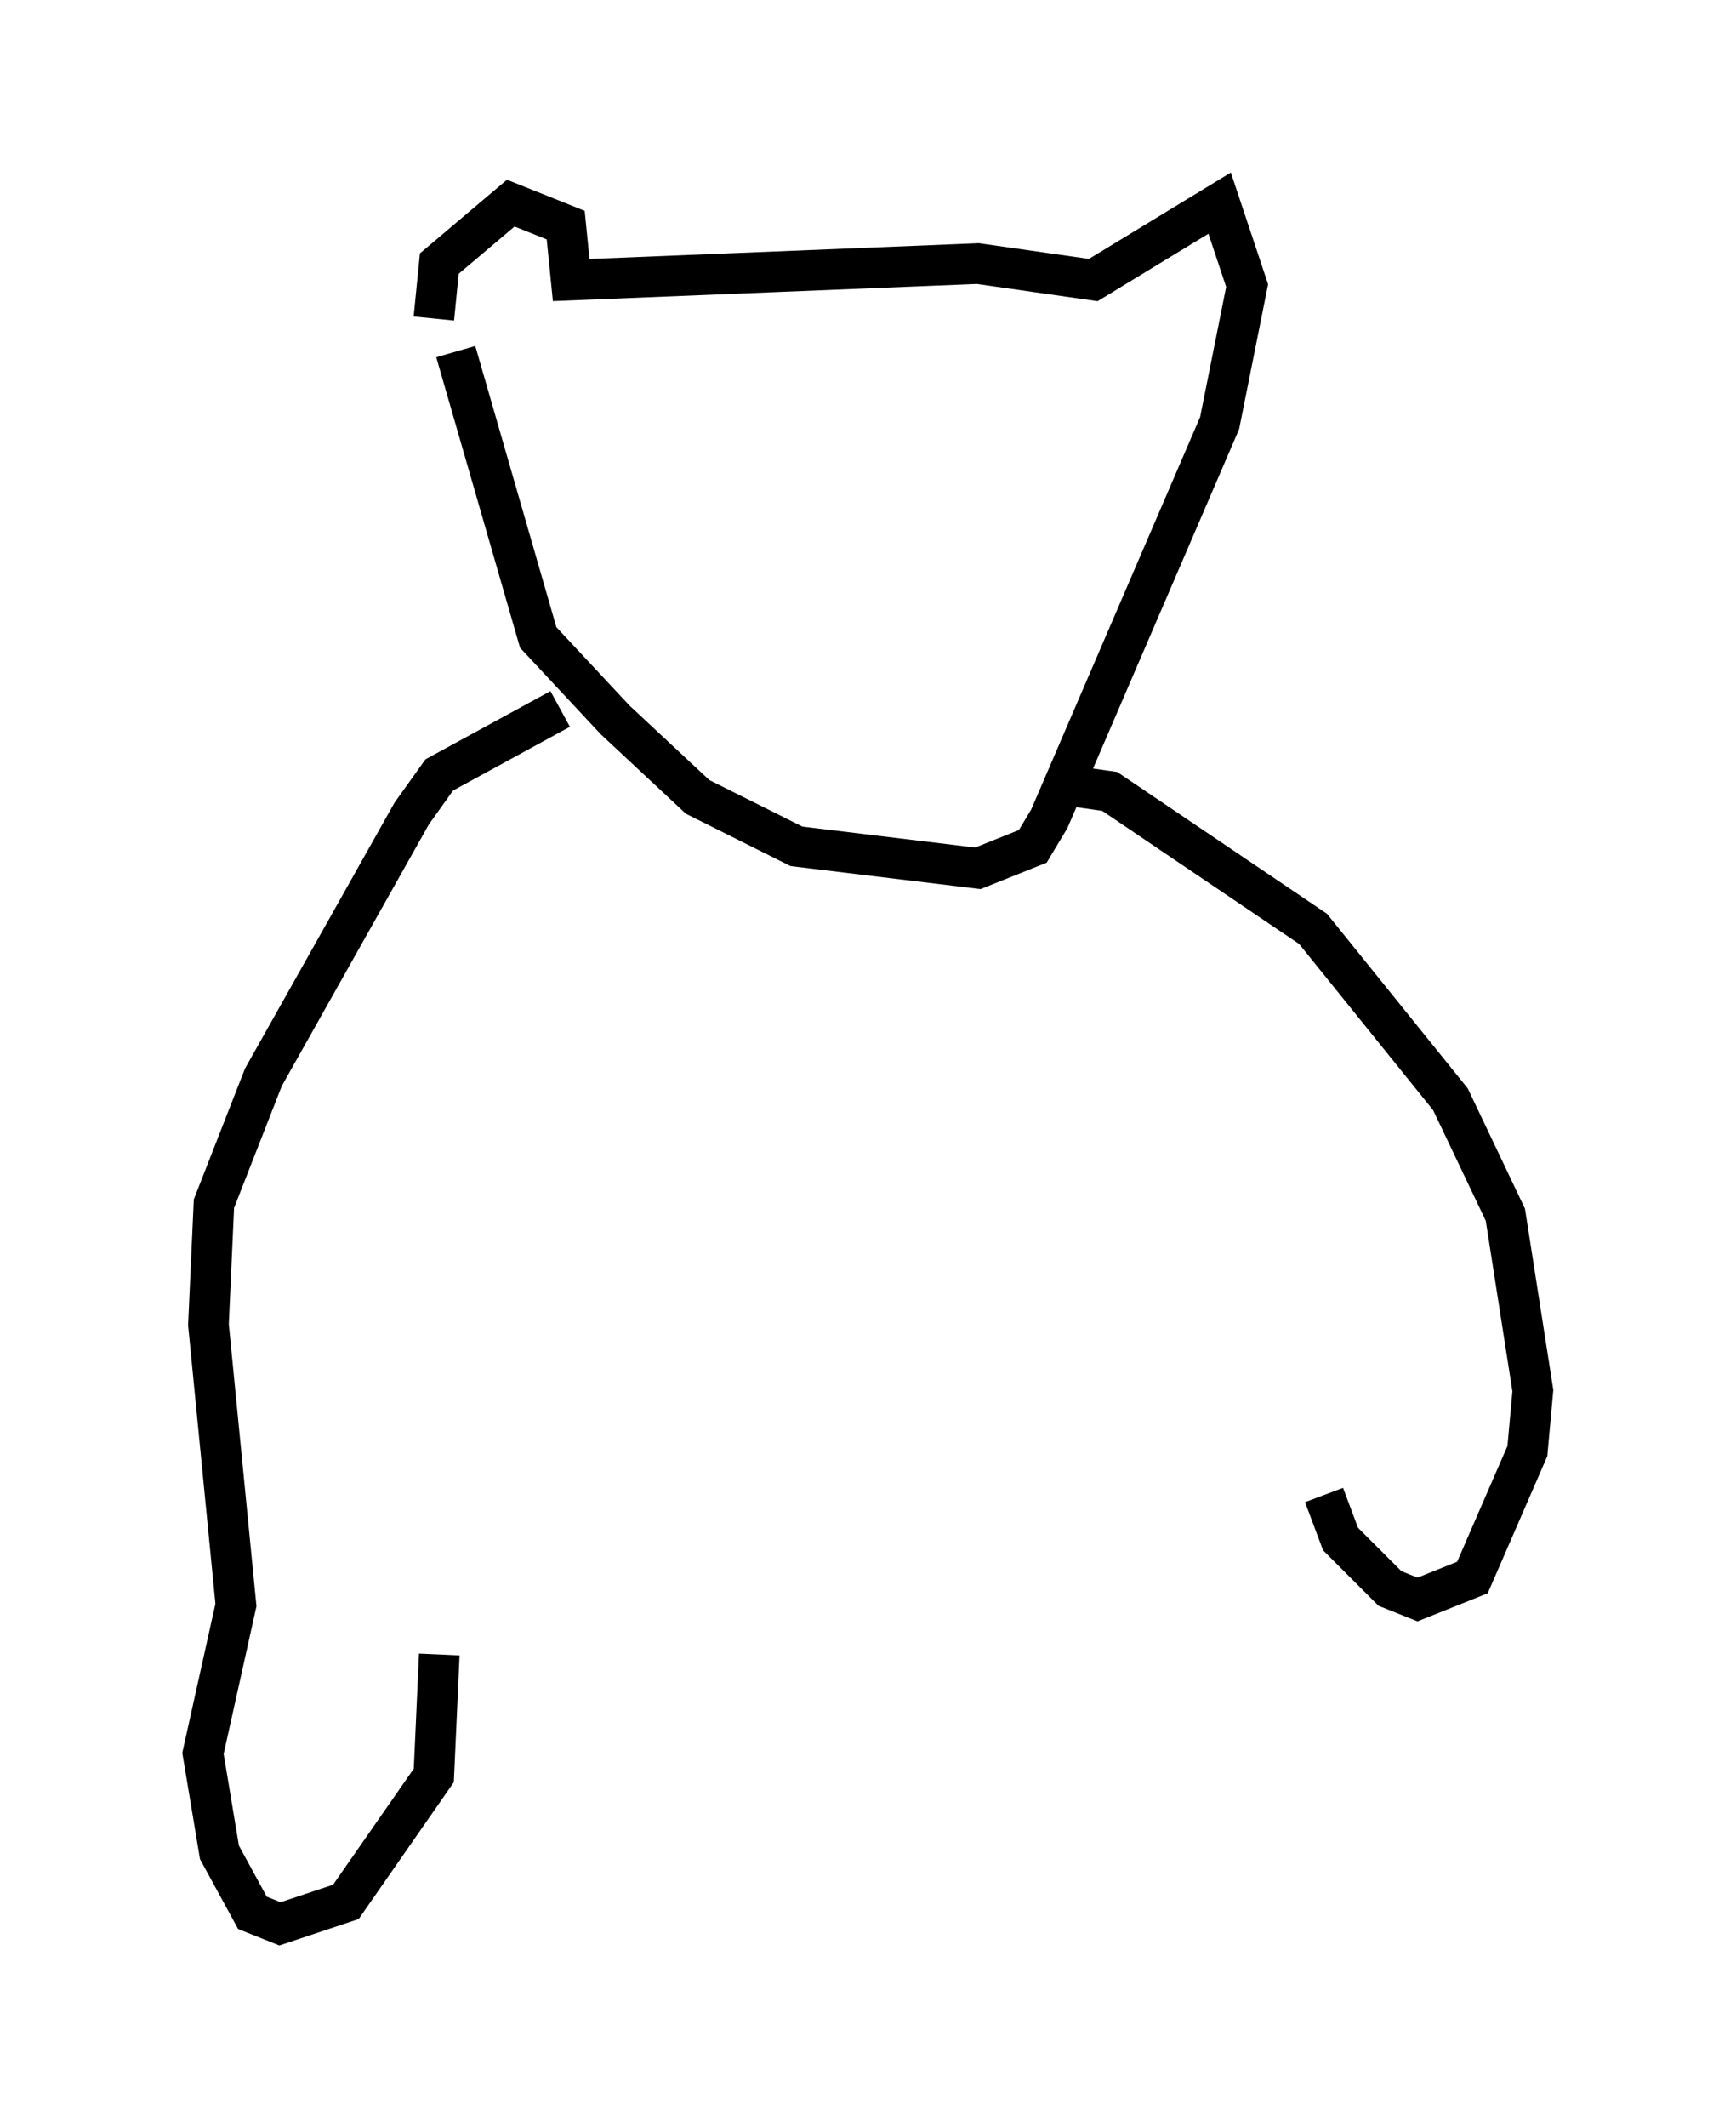 <?xml version="1.0" encoding="utf-8" ?>
<svg baseProfile="full" height="52.354" version="1.1" width="42.747" xmlns="http://www.w3.org/2000/svg" xmlns:ev="http://www.w3.org/2001/xml-events" xmlns:xlink="http://www.w3.org/1999/xlink"><defs /><rect fill="white" height="52.354" width="42.747" x="0" y="0" /><path d="M11.089, 8.518 m-0.406, -0.677 l0.135, -1.353 1.759, -1.488 l1.353, 0.541 0.135, 1.353 l10.013, -0.406 2.842, 0.406 l3.112, -1.894 0.677, 2.03 l-0.677, 3.383 -4.195, 9.743 l-0.406, 0.677 -1.353, 0.541 l-4.465, -0.541 -2.436, -1.218 l-2.03, -1.894 -1.894, -2.03 l-2.03, -7.036 m2.571, 8.796 l-2.977, 1.624 -0.677, 0.947 l-3.654, 6.495 -1.218, 3.112 l-0.135, 2.977 0.677, 6.901 l-0.812, 3.654 0.406, 2.436 l0.812, 1.488 0.677, 0.271 l1.624, -0.541 2.165, -3.112 l0.135, -2.977 m15.561, -21.38 l0.947, 0.135 5.007, 3.383 l3.383, 4.195 1.353, 2.842 l0.677, 4.33 -0.135, 1.488 l-1.353, 3.112 -1.353, 0.541 l-0.677, -0.271 -1.218, -1.218 l-0.406, -1.083 " fill="none" stroke="black" stroke-width="1" /></svg>
